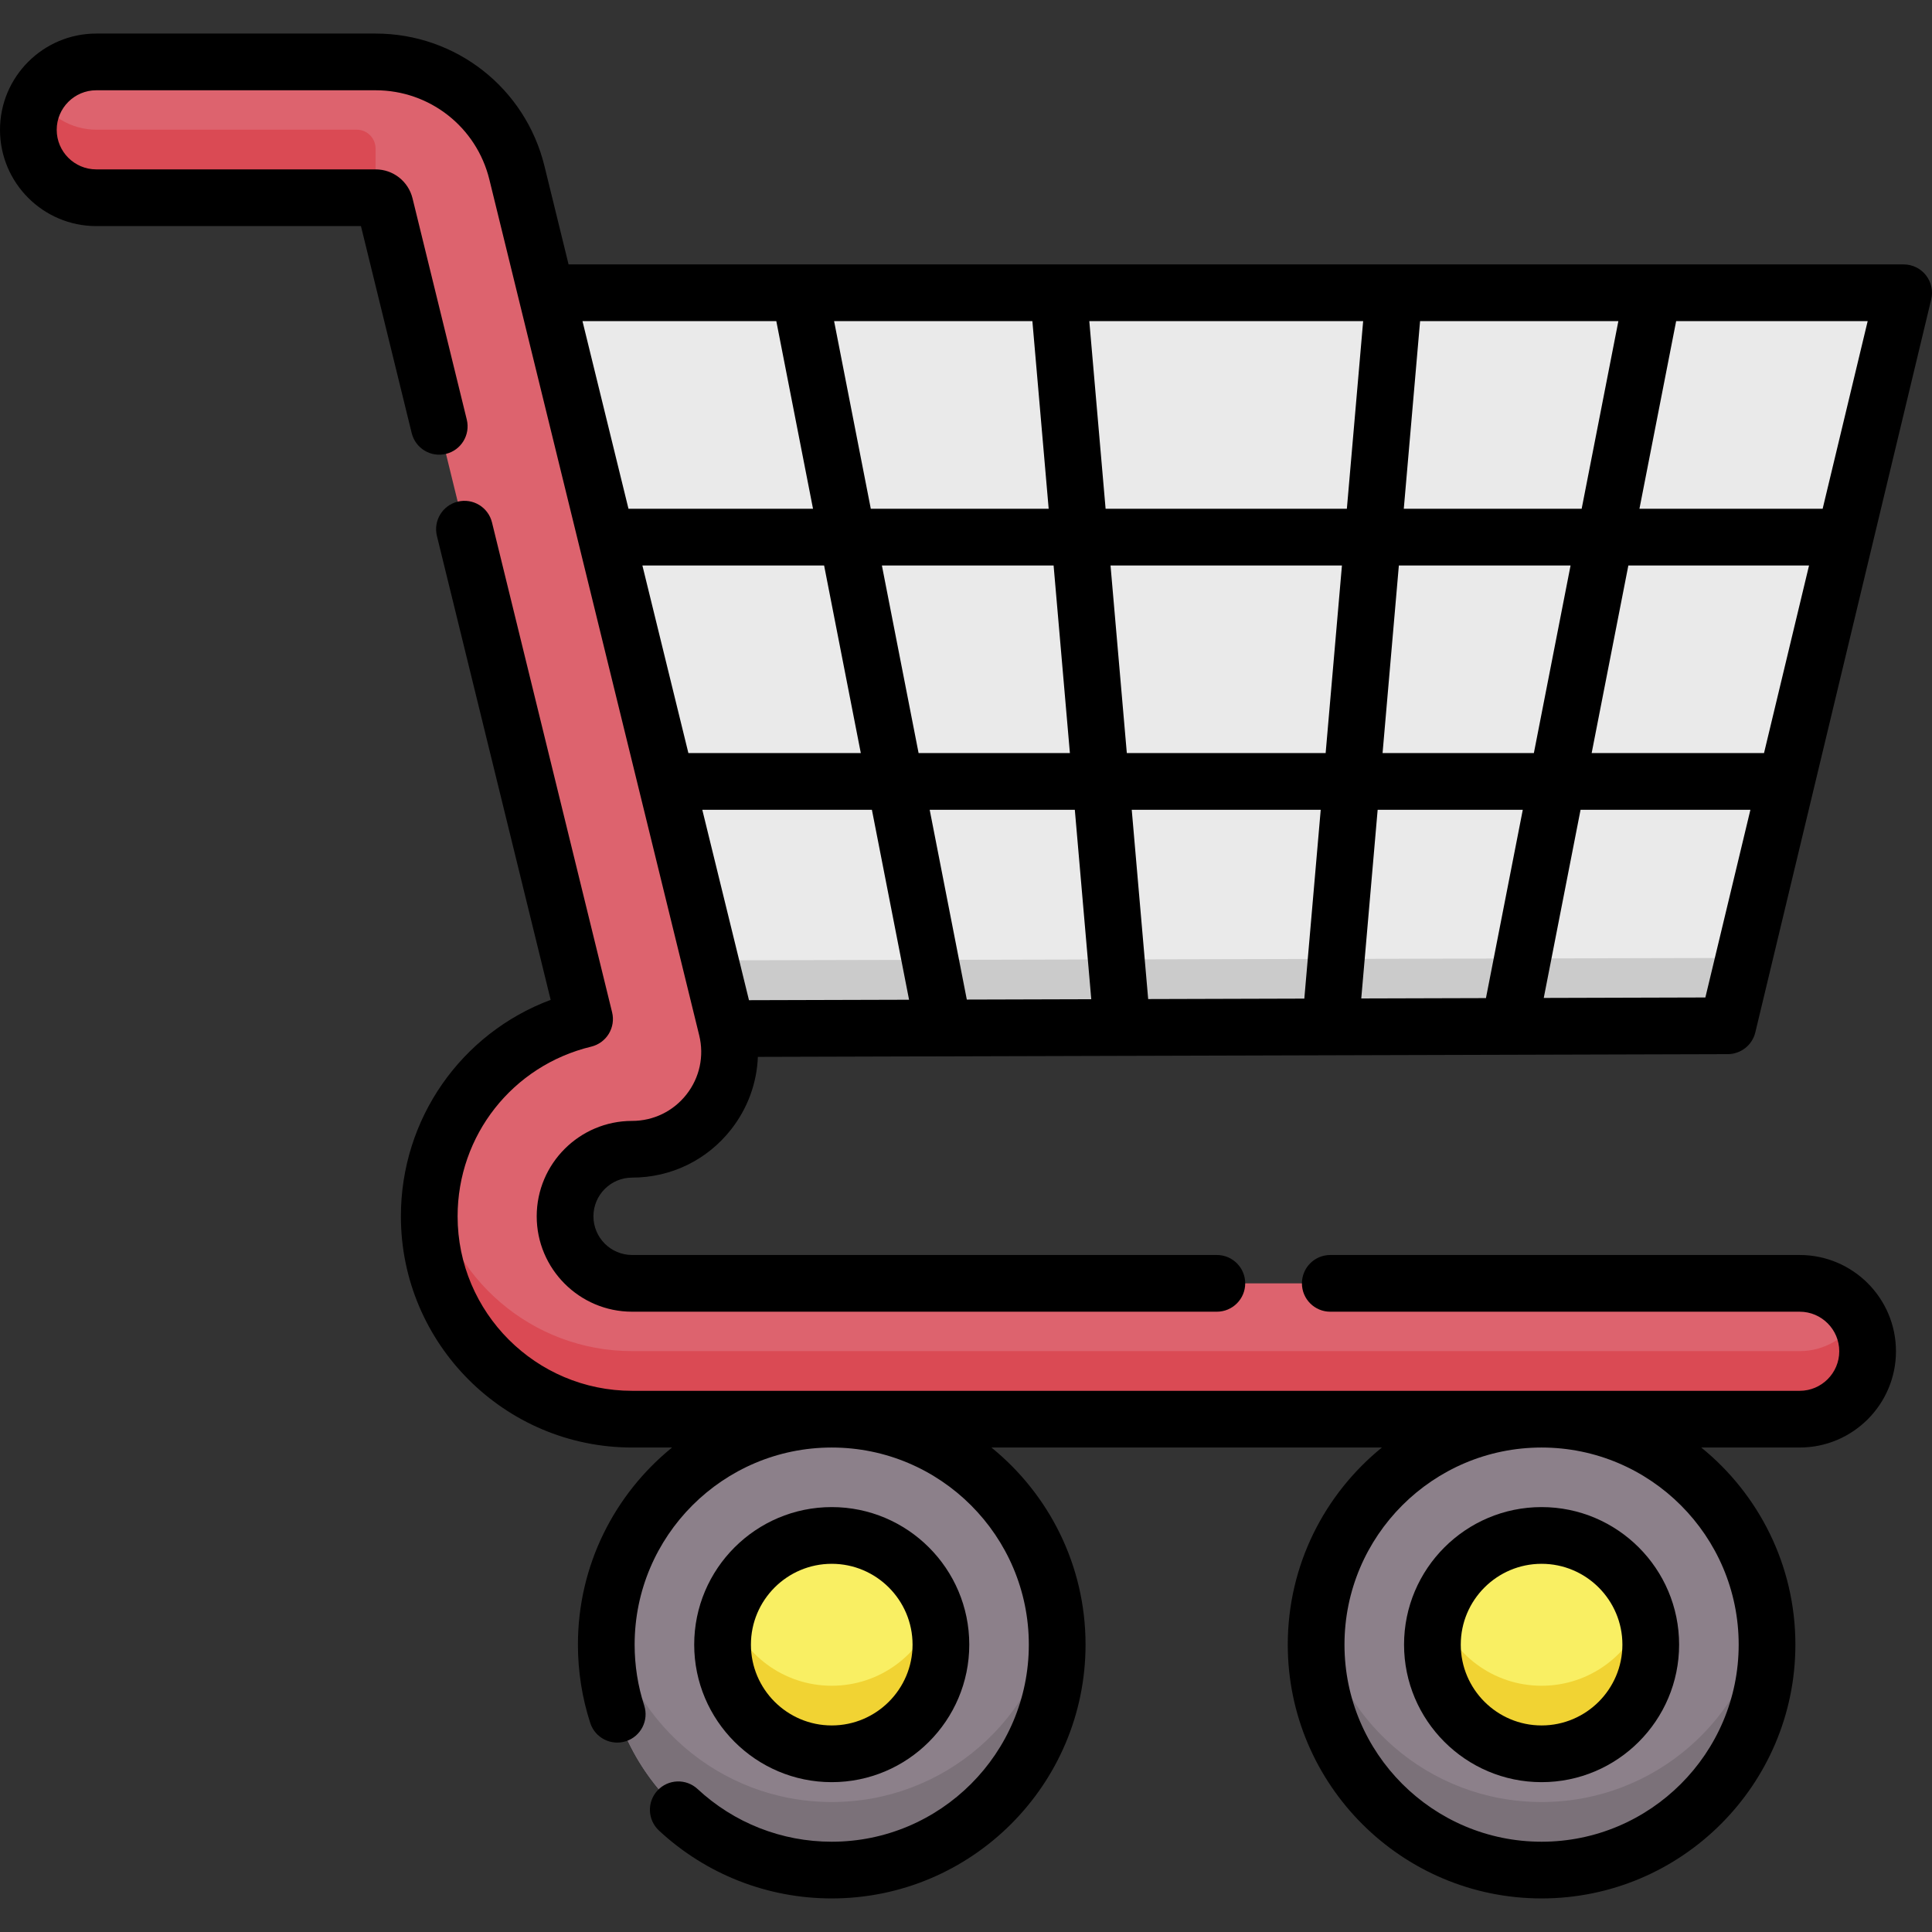 <svg id="Capa_1" enable-background="new 0 0 512 512" height="512" viewBox="0 0 512 512" width="512" xmlns="http://www.w3.org/2000/svg"><rect x="0" y="0" width="512" height="512" fill="#333333" stroke="none"/><g><path d="m144.784 77.587h359.701l-46.617 194.252-265.27.754z" fill="#eaeaea"/><path d="m188.162 254.501 4.436 18.092 265.27-.754 4.314-17.978z" fill="#cbcbcb"/><path d="m476.941 376.095h-309.425c-29.643 0-53.76-24.117-53.76-53.76 0-25.306 17.576-46.585 41.162-52.27l-52.888-215.704c-.283-1.153-1.31-1.959-2.497-1.959h-74.022c-9.939 0-17.996-8.057-17.996-17.997s8.057-17.995 17.996-17.995h74.022c17.811 0 33.213 12.082 37.455 29.38l55.61 226.803c1.901 7.756.165 15.807-4.763 22.089-4.928 6.283-12.334 9.885-20.319 9.885-9.797 0-17.767 7.97-17.767 17.767s7.97 17.768 17.767 17.768h309.424c9.939 0 17.996 8.057 17.996 17.996.001 9.94-8.056 17.997-17.995 17.997z" fill="#dd636e"/><g><g fill="#da4a54"><path d="m476.941 358.06h-309.425c-26.58 0-48.702-19.395-52.994-44.772-.501 2.942-.766 5.964-.766 9.047 0 29.643 24.117 53.76 53.76 53.76h309.424c9.939 0 17.996-8.057 17.996-17.996 0-3.29-.897-6.364-2.439-9.018-3.115 5.363-8.907 8.979-15.556 8.979z"/><path d="m99.533 39.377c0-2.767-2.243-5.01-5.01-5.01h-69.012c-6.649 0-12.442-3.616-15.557-8.979-1.763 3.035-2.683 6.618-2.383 10.447.741 9.448 8.966 16.567 18.443 16.567h73.52v-13.025z"/></g></g><circle cx="408.535" cy="435.843" fill="#8c808a" r="59.748"/><path d="m408.535 477.555c-29.932 0-54.722-22.012-59.07-50.73-.445 2.941-.678 5.952-.678 9.018 0 32.998 26.75 59.748 59.748 59.748s59.748-26.75 59.748-59.748c0-3.065-.233-6.076-.678-9.018-4.348 28.719-29.137 50.73-59.07 50.73z" fill="#7b7179"/><circle cx="220.419" cy="435.843" fill="#8c808a" r="59.748"/><path d="m220.419 477.555c-29.932 0-54.722-22.012-59.07-50.73-.445 2.941-.678 5.952-.678 9.018 0 32.998 26.75 59.748 59.748 59.748s59.748-26.75 59.748-59.748c0-3.065-.233-6.076-.678-9.018-4.348 28.719-29.138 50.73-59.07 50.73z" fill="#7b7179"/><path d="" fill="none"/><circle cx="220.419" cy="435.843" fill="#f9ef63" r="28.933"/><path d="m220.419 446.74c-12.829 0-23.702-8.353-27.492-19.915-.931 2.839-1.441 5.868-1.441 9.018 0 15.979 12.954 28.933 28.933 28.933s28.933-12.954 28.933-28.933c0-3.15-.51-6.179-1.441-9.018-3.79 11.562-14.663 19.915-27.492 19.915z" fill="#f1d333"/><circle cx="408.535" cy="435.843" fill="#f9ef63" r="28.933"/><path d="m408.535 446.74c-12.829 0-23.702-8.353-27.492-19.915-.931 2.839-1.441 5.868-1.441 9.018 0 15.979 12.954 28.933 28.933 28.933s28.933-12.954 28.933-28.933c0-3.15-.51-6.179-1.441-9.018-3.79 11.562-14.662 19.915-27.492 19.915z" fill="#f1d333"/><g><path d="m476.94 332.587h-124.402c-4.151 0-7.515 3.364-7.515 7.515 0 4.15 3.364 7.515 7.515 7.515h124.402c5.78 0 10.482 4.702 10.482 10.482s-4.703 10.482-10.482 10.482h-309.423c-25.5 0-46.246-20.746-46.246-46.246 0-21.449 14.561-39.939 35.408-44.964 1.943-.468 3.618-1.691 4.658-3.397 1.039-1.707 1.356-3.757.88-5.698l-31.832-129.826c-.988-4.031-5.057-6.497-9.088-5.509s-6.497 5.057-5.509 9.088l30.145 122.943c-23.704 8.873-39.691 31.494-39.691 57.362 0 33.787 27.488 61.275 61.275 61.275h10.586c-15.206 12.342-24.946 31.168-24.946 52.233 0 7.091 1.1 14.078 3.269 20.767 1.28 3.947 5.52 6.108 9.466 4.83 3.948-1.28 6.111-5.518 4.83-9.466-1.682-5.189-2.536-10.616-2.536-16.131 0-28.801 23.432-52.233 52.233-52.233s52.233 23.431 52.233 52.233c0 28.801-23.432 52.233-52.233 52.233-13.237 0-25.863-4.96-35.551-13.966-3.04-2.826-7.794-2.652-10.62.387-2.826 3.04-2.652 7.795.388 10.62 12.478 11.599 28.738 17.987 45.784 17.987 37.089 0 67.263-30.174 67.263-67.263 0-21.065-9.741-39.891-24.946-52.233h103.484c-15.206 12.342-24.946 31.168-24.946 52.233 0 37.089 30.174 67.263 67.262 67.263s67.262-30.174 67.262-67.263c0-21.065-9.741-39.891-24.946-52.233h26.089c14.068 0 25.512-11.444 25.512-25.511-.002-14.065-11.446-25.509-25.514-25.509zm-16.172 103.255c0 28.801-23.431 52.233-52.233 52.233-28.801 0-52.233-23.432-52.233-52.233s23.431-52.233 52.233-52.233c28.802.001 52.233 23.432 52.233 52.233z"/><path d="m510.387 72.934c-1.425-1.807-3.6-2.862-5.901-2.862h-353.807l-6.393-26.072c-5.068-20.67-23.471-35.106-44.753-35.106h-74.022c-14.067.001-25.511 11.445-25.511 25.512s11.444 25.511 25.511 25.511h70.144l13.45 54.857c.988 4.03 5.054 6.496 9.088 5.509 4.031-.988 6.497-5.057 5.509-9.088l-14.374-58.624c-1.11-4.524-5.138-7.684-9.796-7.684h-74.021c-5.78 0-10.482-4.702-10.482-10.482s4.702-10.482 10.482-10.482h74.022c14.34 0 26.741 9.727 30.156 23.656l55.61 226.802c1.348 5.499.117 11.208-3.377 15.662s-8.744 7.009-14.406 7.009c-13.94 0-25.282 11.341-25.282 25.281 0 13.941 11.342 25.282 25.282 25.282h154.963c4.151 0 7.515-3.365 7.515-7.515s-3.364-7.515-7.515-7.515h-154.962c-5.653 0-10.252-4.599-10.252-10.253 0-5.653 4.599-10.252 10.252-10.252 10.309 0 19.869-4.652 26.231-12.762 4.403-5.612 6.828-12.319 7.094-19.236l257.048-.73c3.467-.01 6.477-2.39 7.286-5.761l46.617-194.252c.537-2.236.018-4.597-1.406-6.405zm-42.905 126.64h-45.677l9.726-49.721h47.883zm-48.324-64.75h-47.139l4.318-49.722h52.547zm-58.409 129.777 4.342-49.997h38.461l-9.762 49.903zm-104.534.296-9.838-50.294h38.461l4.359 50.2zm-57.727.164-12.372-50.458h44.947l9.847 50.338zm94.507-130.237-4.318-49.722h72.573l-4.318 49.722zm62.633 15.029-4.318 49.721h-52.692l-4.318-49.721zm-72.095 49.721h-40.096l-9.726-49.721h45.504zm-5.623-64.75h-47.139l-9.726-49.722h52.547zm-49.787 64.75h-45.692l-12.191-49.721h48.157zm71.8 15.029h50.082l-4.346 50.04-41.38.118zm66.473-15.029 4.318-49.721h45.504l-9.726 49.721zm-160.665-114.472 9.726 49.722h-48.902l-12.191-49.722zm246.208 179.24-42.827.122 9.753-49.86h45.01zm31.083-129.518h-48.55l9.726-49.722h50.756z"/><path d="m220.419 472.29c20.097 0 36.448-16.35 36.448-36.448 0-20.097-16.35-36.447-36.448-36.447-20.097 0-36.448 16.35-36.448 36.447.001 20.098 16.351 36.448 36.448 36.448zm0-57.865c11.81 0 21.418 9.608 21.418 21.418s-9.608 21.418-21.418 21.418-21.418-9.608-21.418-21.418 9.608-21.418 21.418-21.418z"/><path d="m408.535 472.29c20.097 0 36.447-16.35 36.447-36.448 0-20.097-16.35-36.447-36.447-36.447s-36.447 16.35-36.447 36.447c0 20.098 16.35 36.448 36.447 36.448zm0-57.865c11.81 0 21.418 9.608 21.418 21.418s-9.608 21.418-21.418 21.418-21.418-9.608-21.418-21.418 9.608-21.418 21.418-21.418z"/></g></g></svg>